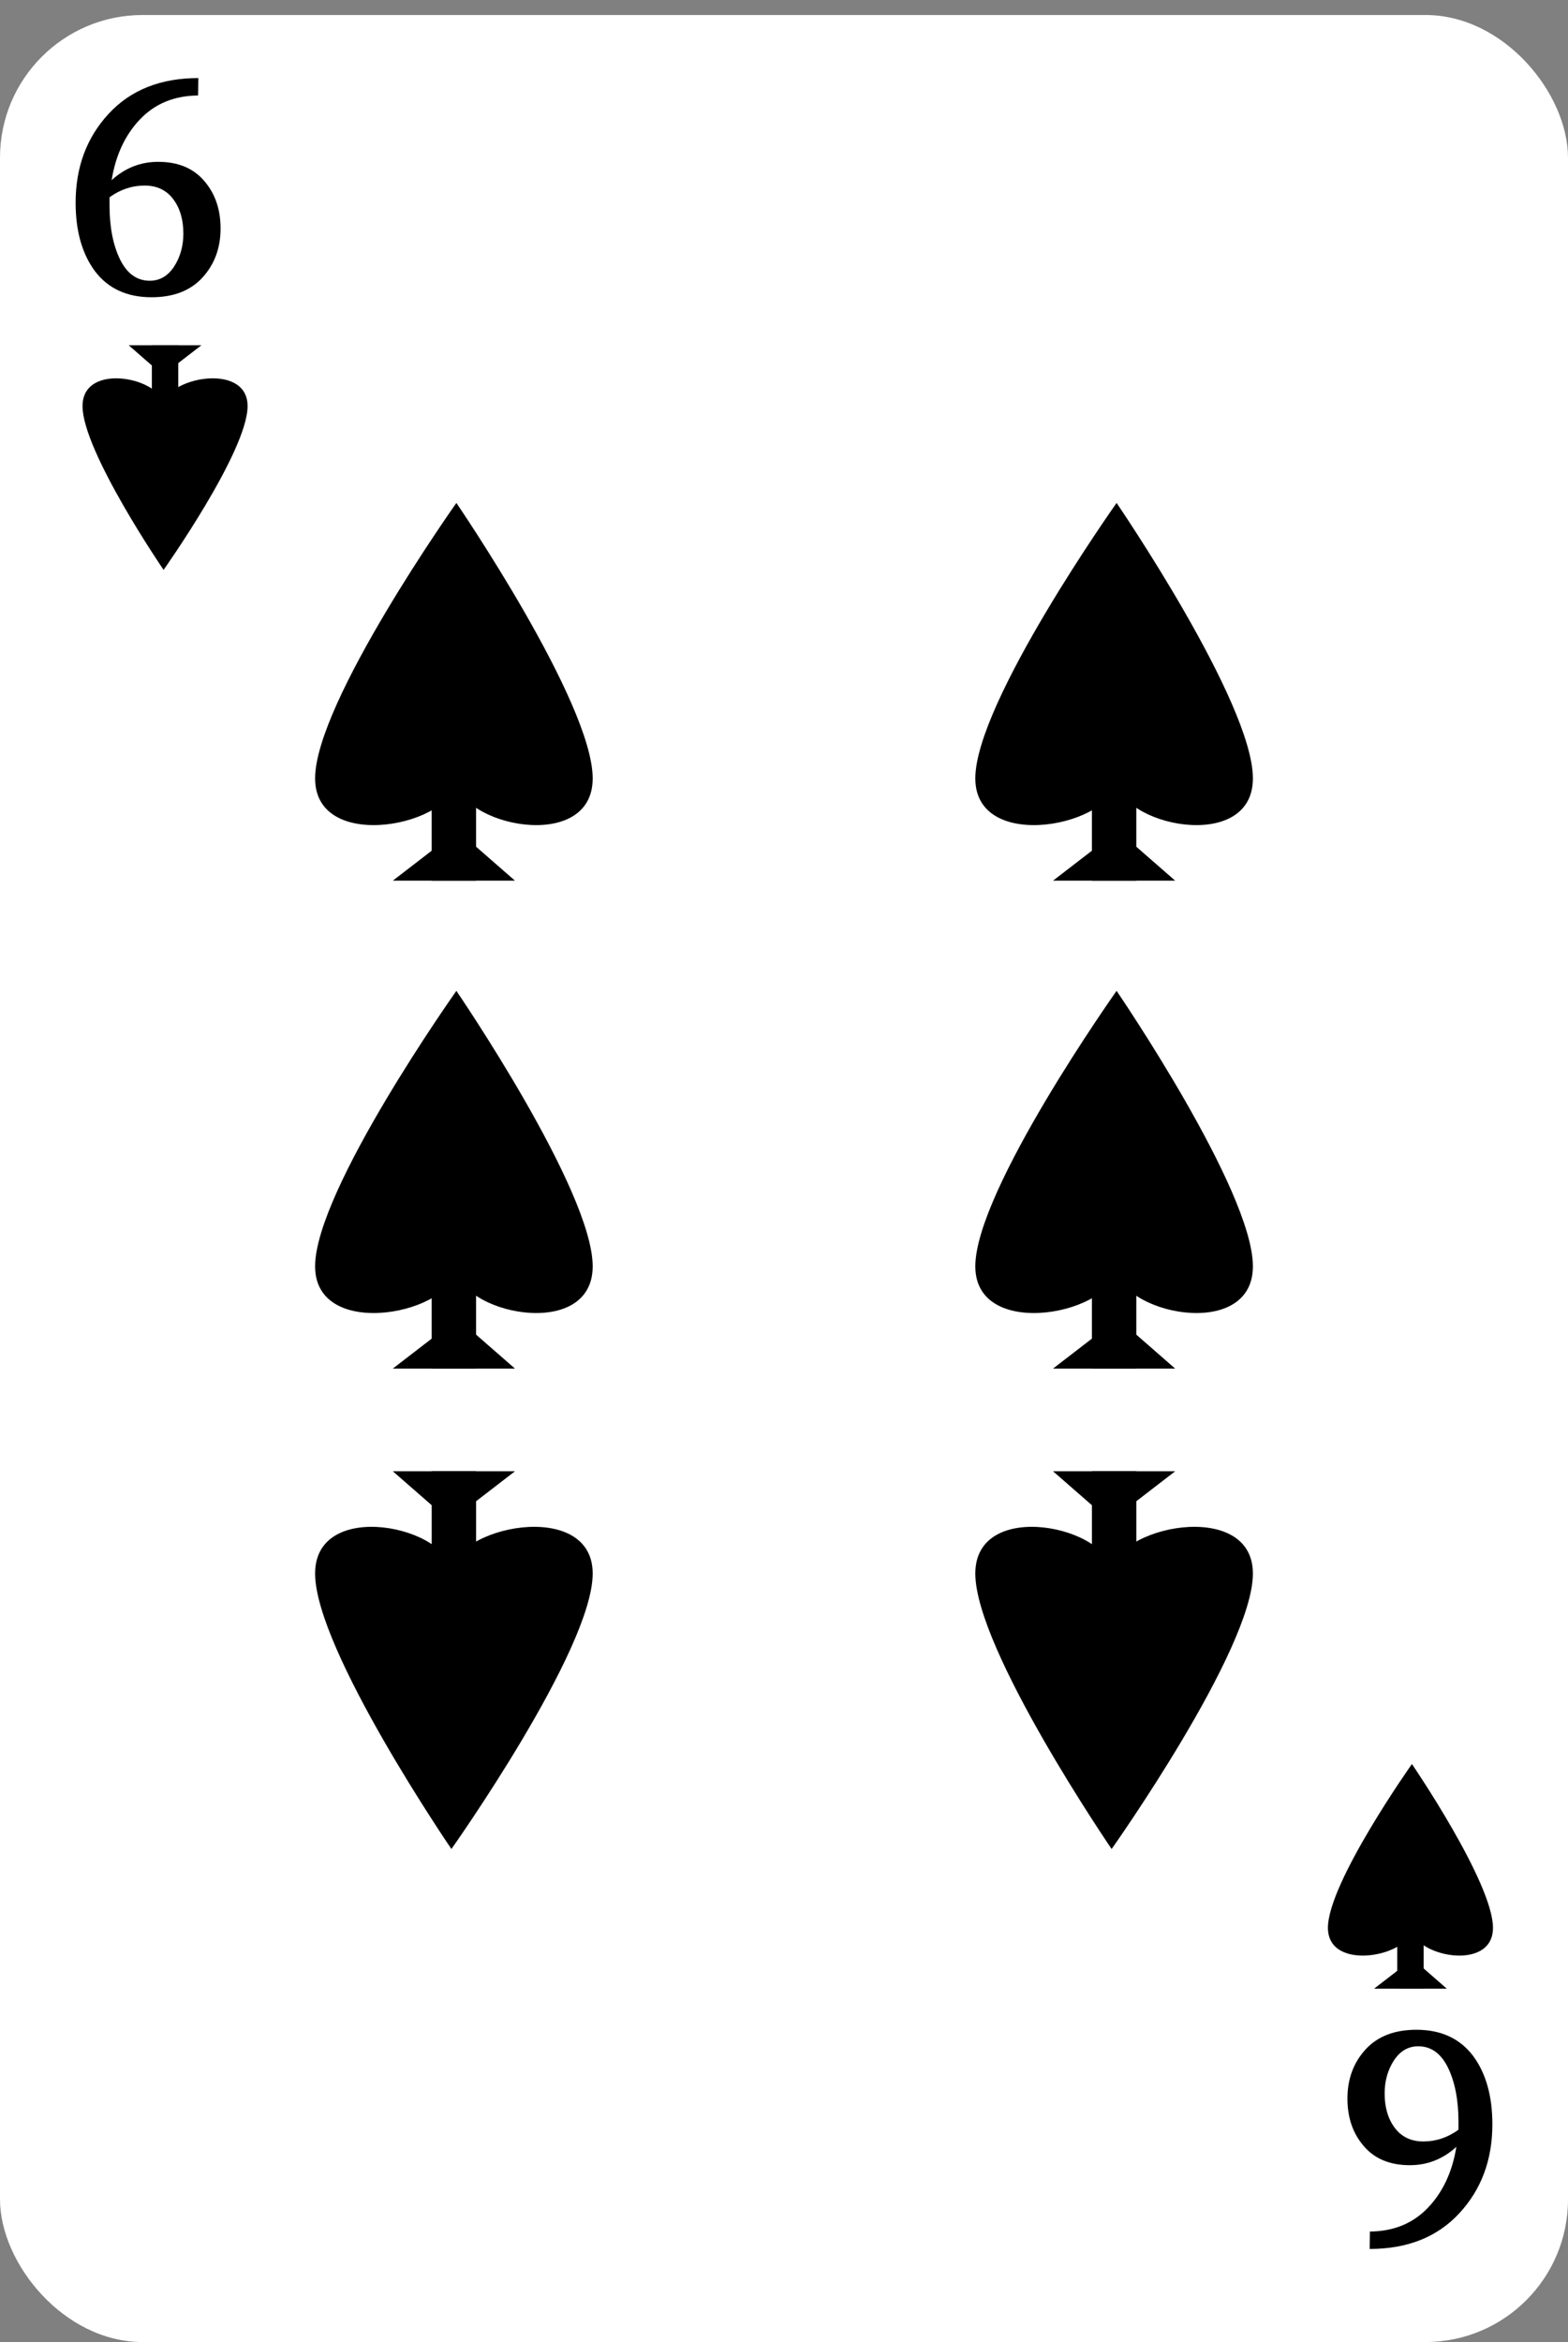 <svg width="209" height="312" viewBox="0 0 209 312" fill="none" xmlns="http://www.w3.org/2000/svg">
<rect x="0" y="0" width="209" height="312" fill="#808080" stroke="none"/>
<rect y="2" width="209" height="310" rx="19" fill="white"/>
<path d="M10.08 27C10.08 22.28 11.547 18.333 14.48 15.16C17.413 11.987 21.4 10.4 26.44 10.4L26.4 12.72C23.227 12.747 20.64 13.813 18.64 15.92C16.667 18 15.413 20.693 14.88 24C16.667 22.373 18.733 21.56 21.08 21.56C23.72 21.56 25.76 22.4 27.2 24.08C28.667 25.76 29.4 27.88 29.4 30.44C29.4 33.027 28.6 35.2 27 36.96C25.4 38.72 23.133 39.6 20.2 39.6C16.947 39.6 14.44 38.453 12.68 36.16C10.947 33.84 10.08 30.787 10.08 27ZM14.6 27.36C14.6 30.24 15.067 32.64 16 34.56C16.933 36.453 18.253 37.4 19.96 37.4C21.293 37.4 22.373 36.773 23.2 35.52C24.027 34.24 24.44 32.773 24.44 31.12C24.44 29.253 23.987 27.72 23.08 26.52C22.173 25.32 20.907 24.72 19.28 24.72C17.6 24.72 16.04 25.24 14.6 26.28V27.36Z" fill="black"/>
<path d="M198.92 283C198.92 287.72 197.453 291.667 194.52 294.84C191.587 298.013 187.6 299.6 182.56 299.6L182.6 297.28C185.773 297.253 188.36 296.187 190.36 294.08C192.333 292 193.587 289.307 194.12 286C192.333 287.627 190.267 288.44 187.92 288.44C185.28 288.44 183.24 287.6 181.8 285.92C180.333 284.24 179.6 282.12 179.6 279.56C179.6 276.973 180.4 274.8 182 273.04C183.6 271.28 185.867 270.4 188.8 270.4C192.053 270.4 194.56 271.547 196.32 273.84C198.053 276.16 198.92 279.213 198.92 283ZM194.4 282.64C194.4 279.76 193.933 277.36 193 275.44C192.067 273.547 190.747 272.6 189.04 272.6C187.707 272.6 186.627 273.227 185.8 274.48C184.973 275.76 184.56 277.227 184.56 278.88C184.56 280.747 185.013 282.28 185.92 283.48C186.827 284.68 188.093 285.28 189.72 285.28C191.4 285.28 192.96 284.76 194.4 283.72V282.64Z" fill="black"/>
<path d="M79 103.7C79 113.834 60.83 109.926 60.83 103.7C60.83 109.926 42 113.834 42 103.7C42 93.565 60.83 67 60.83 67C60.83 67 79 93.565 79 103.7Z" fill="black"/>
<rect x="57.539" y="97.34" width="5.92" height="19.98" fill="black"/>
<path d="M52.359 117.32L61.008 110.66L68.639 117.32H52.359Z" fill="black"/>
<path d="M79 168.7C79 178.834 60.83 174.926 60.83 168.7C60.83 174.926 42 178.834 42 168.7C42 158.565 60.83 132 60.83 132C60.83 132 79 158.565 79 168.7Z" fill="black"/>
<rect x="57.539" y="162.34" width="5.92" height="19.98" fill="black"/>
<path d="M52.359 182.32L61.008 175.66L68.639 182.32H52.359Z" fill="black"/>
<path d="M167 168.7C167 178.834 148.83 174.926 148.83 168.7C148.83 174.926 130 178.834 130 168.7C130 158.565 148.83 132 148.83 132C148.83 132 167 158.565 167 168.7Z" fill="black"/>
<rect x="145.539" y="162.34" width="5.92" height="19.98" fill="black"/>
<path d="M140.359 182.32L149.008 175.66L156.639 182.32H140.359Z" fill="black"/>
<path d="M167 103.7C167 113.834 148.83 109.926 148.83 103.7C148.83 109.926 130 113.834 130 103.7C130 93.565 148.83 67 148.83 67C148.83 67 167 93.565 167 103.7Z" fill="black"/>
<rect x="145.539" y="97.34" width="5.92" height="19.98" fill="black"/>
<path d="M140.359 117.32L149.008 110.66L156.639 117.32H140.359Z" fill="black"/>
<path d="M42 209.621C42 199.486 60.17 203.395 60.17 209.621C60.17 203.395 79 199.486 79 209.621C79 219.755 60.17 246.32 60.17 246.32C60.17 246.32 42 219.755 42 209.621Z" fill="black"/>
<rect x="63.461" y="215.98" width="5.92" height="19.98" transform="rotate(-180 63.461 215.98)" fill="black"/>
<path d="M68.641 196L59.992 202.66L52.361 196H68.641Z" fill="black"/>
<path d="M130 209.621C130 199.486 148.17 203.395 148.17 209.621C148.17 203.395 167 199.486 167 209.621C167 219.755 148.17 246.32 148.17 246.32C148.17 246.32 130 219.755 130 209.621Z" fill="black"/>
<rect x="151.461" y="215.98" width="5.92" height="19.98" transform="rotate(-180 151.461 215.98)" fill="black"/>
<path d="M156.641 196L147.992 202.66L140.361 196H156.641Z" fill="black"/>
<path d="M199 256.821C199 262.847 188.196 260.523 188.196 256.821C188.196 260.523 177 262.847 177 256.821C177 250.796 188.196 235 188.196 235C188.196 235 199 250.796 199 256.821Z" fill="black"/>
<rect x="186.238" y="253.039" width="3.52" height="11.88" fill="black"/>
<path d="M183.16 264.921L188.303 260.961L192.84 264.921H183.16Z" fill="black"/>
<path d="M11 54.099C11 48.073 21.804 50.397 21.804 54.099C21.804 50.397 33 48.073 33 54.099C33 60.124 21.804 75.92 21.804 75.92C21.804 75.92 11 60.124 11 54.099Z" fill="black"/>
<rect x="23.762" y="57.881" width="3.52" height="11.88" transform="rotate(-180 23.762 57.881)" fill="black"/>
<path d="M26.84 45.999L21.697 49.959L17.16 45.999H26.84Z" fill="black"/>
</svg>
